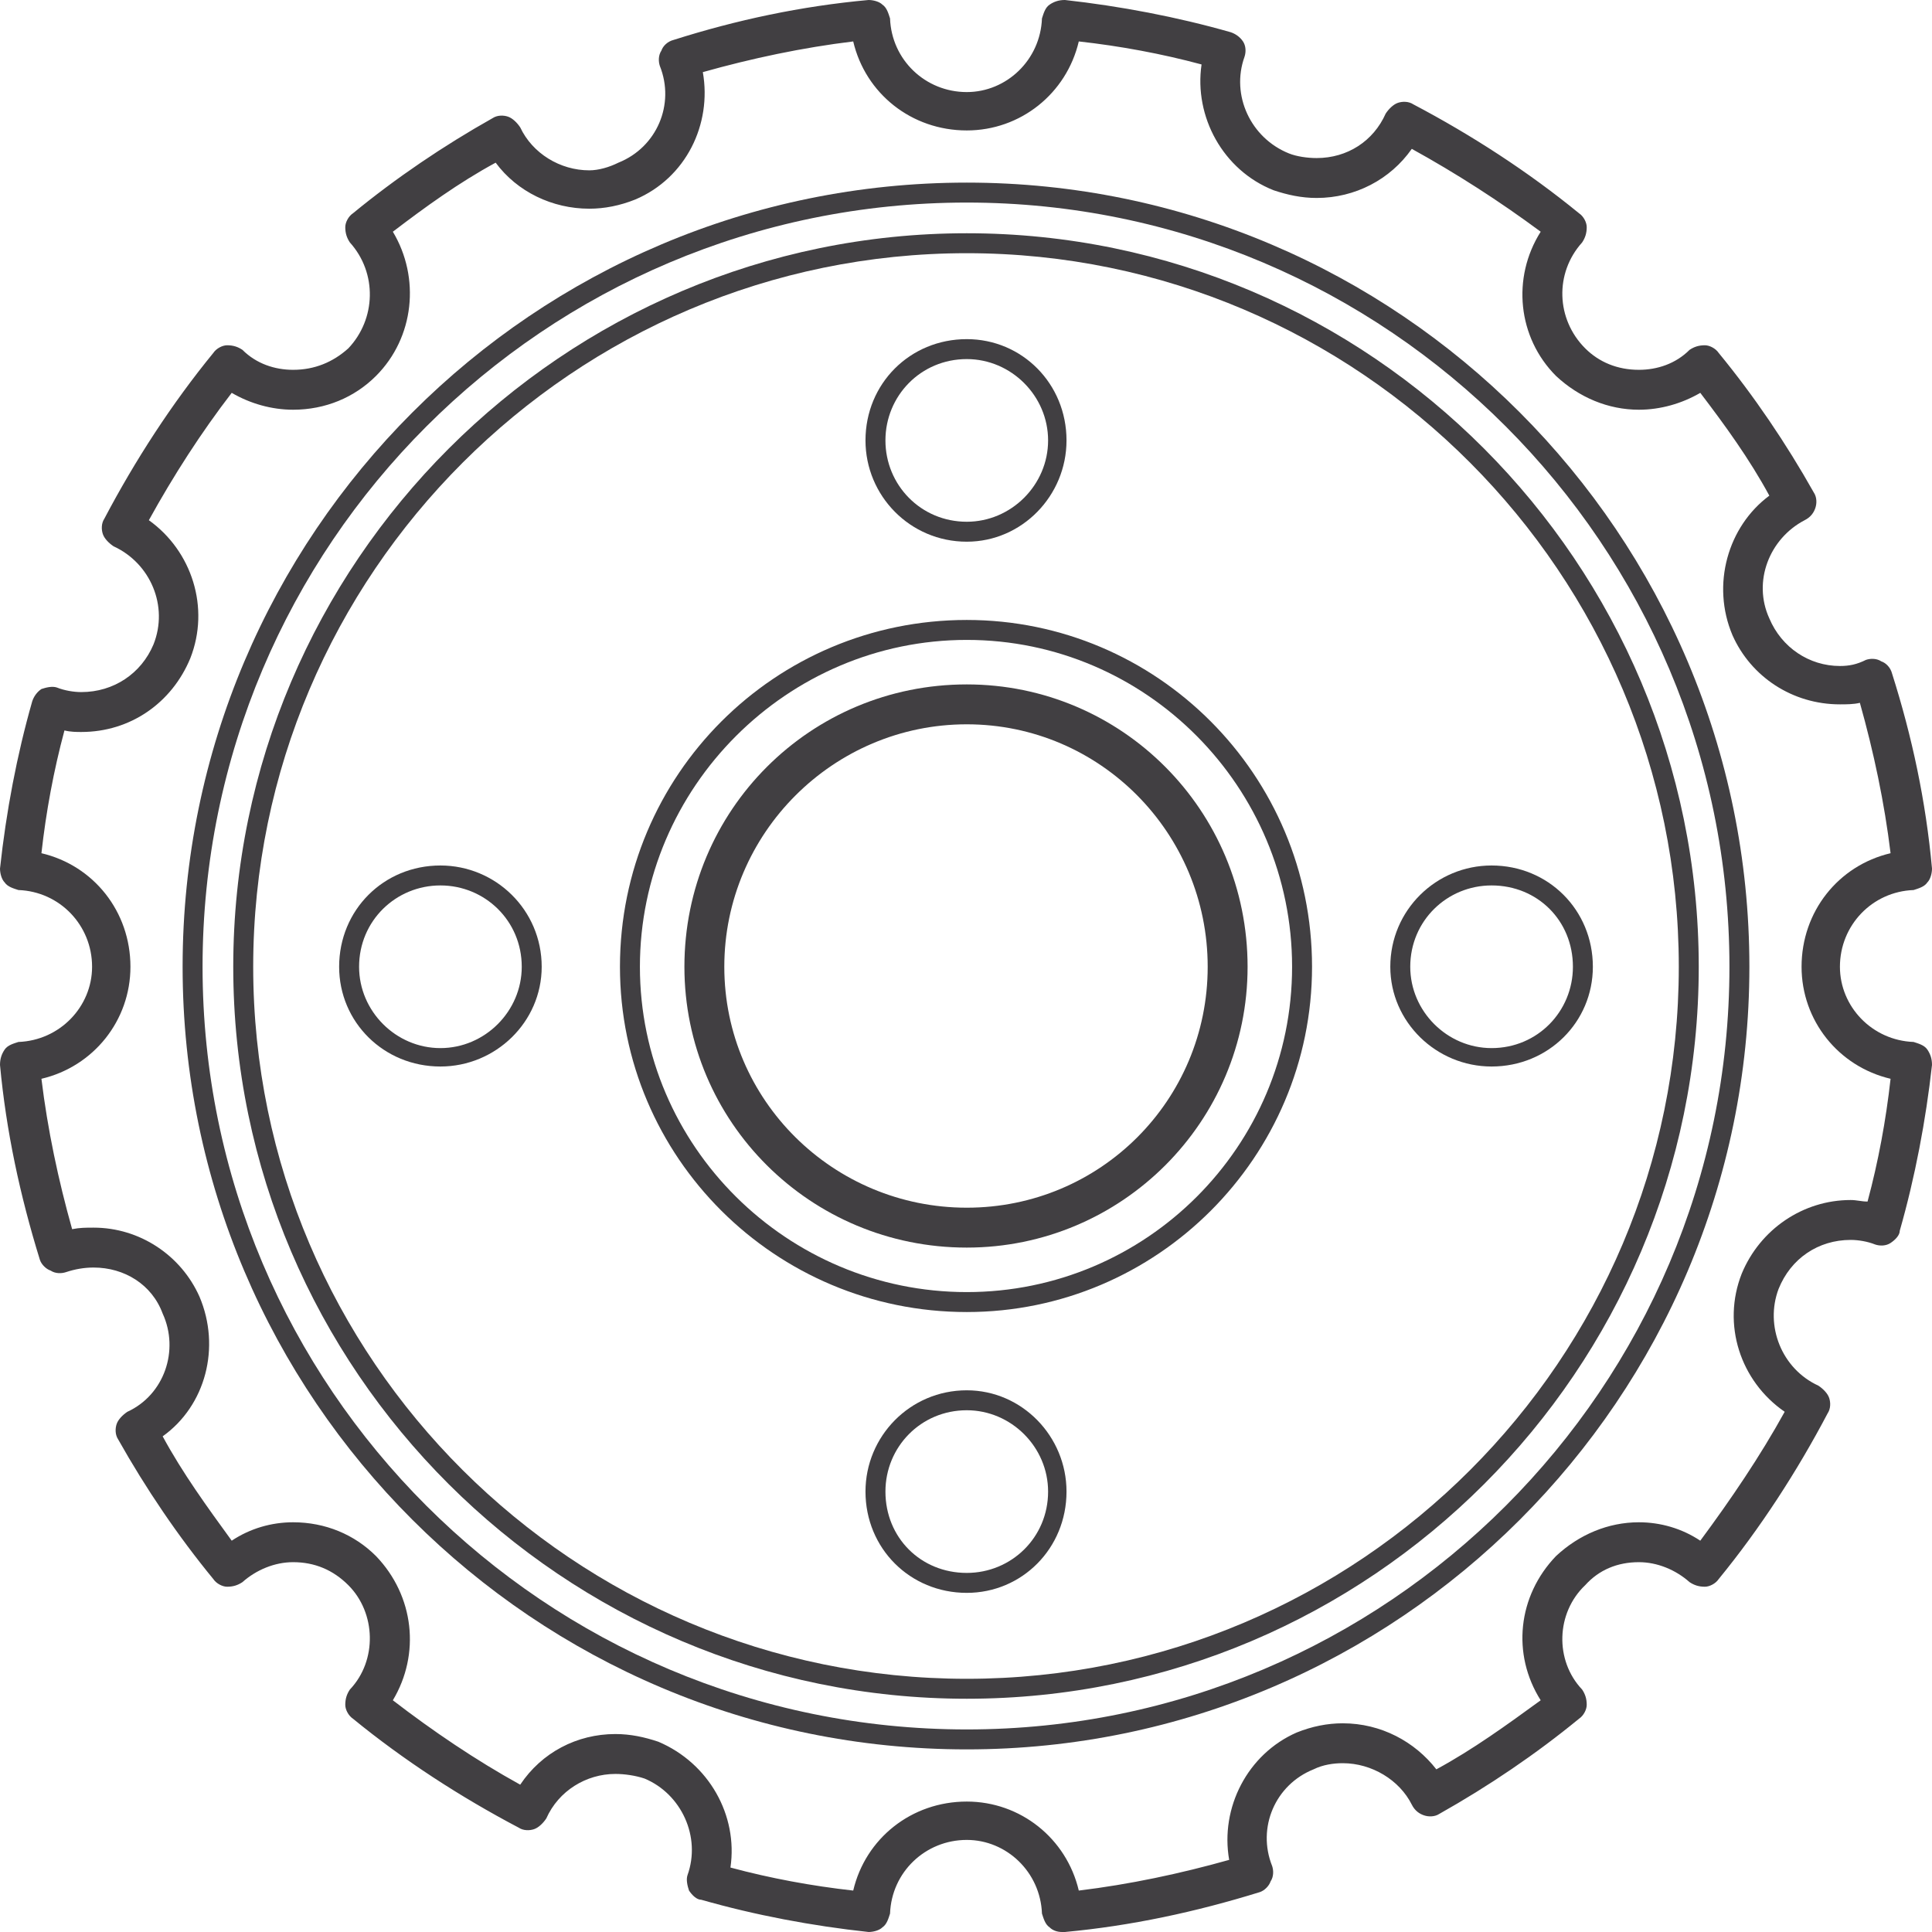<?xml version="1.0" encoding="UTF-8"?>
<!DOCTYPE svg PUBLIC "-//W3C//DTD SVG 1.1//EN" "http://www.w3.org/Graphics/SVG/1.1/DTD/svg11.dtd">
<!-- Creator: CorelDRAW X7 -->
<svg xmlns="http://www.w3.org/2000/svg" xml:space="preserve" width="3.489in" height="3.489in" version="1.1" style="shape-rendering:geometricPrecision; text-rendering:geometricPrecision; image-rendering:optimizeQuality; fill-rule:evenodd; clip-rule:evenodd"
viewBox="0 0 1259 1259"
 xmlns:xlink="http://www.w3.org/1999/xlink">
 <defs>
  <style type="text/css">
   <![CDATA[
    .fil0 {fill:#413F42;fill-rule:nonzero}
   ]]>
  </style>
 </defs>
 <g id="__x0023_Layer_x0020_1">

  <path class="fil0" d="M630 119c-282,0 -511,229 -511,511 0,281 229,510 511,510 281,0 510,-229 510,-510 0,-282 -229,-511 -510,-511zm0 1008l0 0c-275,0 -498,-223 -498,-497 0,-275 223,-498 498,-498 274,0 497,223 497,498 0,274 -223,497 -497,497z"/>
  <path class="fil0" d="M630 152c-263,0 -478,215 -478,478 0,263 215,477 478,477 263,0 477,-214 477,-477 0,-263 -214,-478 -477,-478zm0 942l0 0c-256,0 -465,-208 -465,-464 0,-256 209,-465 465,-465 256,0 464,209 464,465 0,256 -208,464 -464,464z"/>
  <path class="fil0" d="M630 446c-102,0 -184,82 -184,184 0,101 82,183 184,183 101,0 183,-82 183,-183 0,-102 -82,-184 -183,-184zm0 341l0 0c-87,0 -158,-70 -158,-157 0,-87 71,-158 158,-158 87,0 157,71 157,158 0,87 -70,157 -157,157z"/>
  <path class="fil0" d="M630 404c-125,0 -226,101 -226,226 0,124 101,225 226,225 124,0 225,-101 225,-225 0,-125 -101,-226 -225,-226zm0 438l0 0c-117,0 -213,-95 -213,-212 0,-117 96,-213 213,-213 117,0 212,96 212,213 0,117 -95,212 -212,212z"/>
  <path class="fil0" d="M630 353c36,0 65,-30 65,-66 0,-37 -29,-66 -65,-66 -37,0 -66,29 -66,66 0,36 29,66 66,66zm0 -119l0 0c29,0 53,24 53,53 0,29 -24,53 -53,53 -30,0 -53,-24 -53,-53 0,-29 23,-53 53,-53z"/>
  <path class="fil0" d="M630 906c-37,0 -66,30 -66,66 0,37 29,66 66,66 36,0 65,-29 65,-66 0,-36 -29,-66 -65,-66zm0 119l0 0c-30,0 -53,-23 -53,-53 0,-29 23,-53 53,-53 29,0 53,24 53,53 0,30 -24,53 -53,53z"/>
  <path class="fil0" d="M906 630c0,36 30,65 66,65 37,0 66,-29 66,-65 0,-37 -29,-66 -66,-66 -36,0 -66,29 -66,66zm66 -53l0 0c30,0 53,23 53,53 0,29 -23,53 -53,53 -29,0 -53,-24 -53,-53 0,-30 24,-53 53,-53z"/>
  <path class="fil0" d="M287 564c-37,0 -66,29 -66,66 0,36 29,65 66,65 36,0 66,-29 66,-65 0,-37 -30,-66 -66,-66zm0 119l0 0c-29,0 -53,-24 -53,-53 0,-30 24,-53 53,-53 29,0 53,23 53,53 0,29 -24,53 -53,53z"/>
  <path class="fil0" d="M1247 679c-27,-1 -48,-23 -48,-49 0,-27 21,-49 48,-50 3,-1 7,-2 9,-5 2,-2 3,-6 3,-9 -4,-44 -13,-86 -26,-127 -1,-4 -4,-7 -7,-8 -3,-2 -7,-2 -10,-1 -6,3 -11,4 -17,4 -20,0 -38,-12 -46,-31 -11,-24 0,-52 23,-64 4,-2 6,-5 7,-8 1,-3 1,-7 -1,-10 -18,-32 -39,-63 -62,-91 -2,-3 -6,-5 -9,-5 -4,0 -7,1 -10,3 -9,9 -21,13 -33,13 -14,0 -26,-5 -35,-14 -19,-19 -20,-49 -2,-69 2,-3 3,-6 3,-10 0,-3 -2,-7 -5,-9 -33,-27 -70,-51 -108,-71 -3,-2 -7,-2 -10,-1 -3,1 -6,4 -8,7 -8,18 -25,29 -45,29 -6,0 -13,-1 -18,-3 -25,-10 -38,-38 -29,-63 1,-3 1,-7 -1,-10 -2,-3 -5,-5 -8,-6 -35,-10 -72,-17 -108,-21 -4,0 -7,1 -10,3 -3,2 -4,6 -5,9 -1,27 -23,48 -49,48 -27,0 -49,-21 -50,-48 -1,-3 -2,-7 -5,-9 -2,-2 -6,-3 -9,-3 -44,4 -86,13 -127,26 -4,1 -7,4 -8,7 -2,3 -2,7 -1,10 10,25 -2,53 -27,63 -6,3 -13,5 -19,5 -19,0 -37,-11 -45,-28 -2,-3 -5,-6 -8,-7 -3,-1 -7,-1 -10,1 -32,18 -63,39 -91,62 -3,2 -5,6 -5,9 0,4 1,7 3,10 18,20 17,50 -1,69 -10,9 -22,14 -36,14 -12,0 -24,-4 -33,-13 -3,-2 -6,-3 -10,-3 -3,0 -7,2 -9,5 -27,33 -51,70 -71,108 -2,3 -2,7 -1,10 1,3 4,6 7,8 24,11 36,39 26,64 -8,19 -26,31 -47,31 -5,0 -11,-1 -16,-3 -3,-1 -7,0 -10,1 -3,2 -5,5 -6,8 -10,35 -17,72 -21,109 0,3 1,7 3,9 2,3 6,4 9,5 27,1 48,23 48,50 0,26 -21,48 -48,49 -3,1 -7,2 -9,5 -2,3 -3,6 -3,10 4,43 13,85 26,127 1,3 4,6 7,7 3,2 7,2 10,1 6,-2 12,-3 18,-3 20,0 38,11 45,30 11,24 1,53 -23,64 -3,2 -6,5 -7,8 -1,3 -1,7 1,10 18,32 39,63 62,91 2,3 6,5 9,5 4,0 7,-1 10,-3 9,-8 21,-13 33,-13 14,0 26,5 36,15 18,18 19,49 1,68 -2,3 -3,6 -3,10 0,3 2,7 5,9 33,27 70,51 108,71 3,2 7,2 10,1 3,-1 6,-4 8,-7 8,-18 26,-29 45,-29 6,0 13,1 19,3 24,10 37,38 28,63 -1,3 0,7 1,10 2,3 5,6 8,6 35,10 72,17 109,21 3,0 7,-1 9,-3 3,-2 4,-6 5,-9 1,-27 23,-48 50,-48 26,0 48,21 49,48 1,3 2,7 5,9 2,2 5,3 8,3 1,0 1,0 2,0 43,-4 85,-13 127,-26 3,-1 6,-4 7,-7 2,-3 2,-7 1,-10 -10,-25 2,-53 27,-63 6,-3 13,-4 19,-4 19,0 37,11 45,27 2,4 5,6 8,7 3,1 7,1 10,-1 32,-18 63,-39 91,-62 3,-2 5,-6 5,-9 0,-4 -1,-7 -3,-10 -18,-19 -17,-50 2,-68 9,-10 21,-15 35,-15 12,0 24,5 33,13 3,2 6,3 10,3 3,0 7,-2 9,-5 27,-33 51,-70 71,-108 2,-3 2,-7 1,-10 -1,-3 -4,-6 -7,-8 -24,-11 -35,-39 -26,-63 8,-20 26,-32 47,-32 5,0 11,1 16,3 3,1 7,1 10,-1 3,-2 6,-5 6,-8 10,-35 17,-72 21,-108 0,-4 -1,-7 -3,-10 -2,-3 -6,-4 -9,-5zm-30 104l0 0c-4,0 -7,-1 -11,-1 -31,0 -59,19 -71,48 -13,33 -1,70 28,90 -16,29 -35,57 -55,84 -12,-8 -26,-12 -40,-12 -20,0 -39,8 -54,22 -25,26 -29,64 -10,94 -22,16 -44,32 -68,45 -14,-18 -36,-30 -61,-30 -10,0 -20,2 -30,6 -32,14 -50,49 -44,83 -32,9 -65,16 -98,20 -8,-34 -38,-58 -73,-58 -36,0 -66,24 -74,58 -27,-3 -54,-8 -80,-15 5,-34 -14,-68 -47,-82 -9,-3 -18,-5 -28,-5 -25,0 -48,12 -62,33 -29,-16 -57,-35 -83,-55 18,-30 14,-68 -11,-94 -14,-14 -33,-22 -54,-22 -14,0 -28,4 -40,12 -16,-22 -32,-44 -45,-68 28,-20 38,-58 24,-91 -12,-27 -39,-45 -69,-45 -5,0 -9,0 -14,1 -9,-32 -16,-65 -20,-98 34,-8 58,-38 58,-73 0,-36 -24,-66 -58,-74 3,-27 8,-54 15,-80 4,1 8,1 11,1 32,0 59,-19 71,-48 13,-33 1,-70 -27,-90 16,-29 34,-57 54,-83 12,7 26,11 40,11 21,0 40,-8 54,-22 25,-25 29,-64 11,-94 21,-16 43,-32 67,-45 14,19 37,30 61,30 10,0 20,-2 30,-6 33,-14 50,-49 44,-83 32,-9 65,-16 98,-20 8,34 38,58 74,58 35,0 65,-24 73,-58 27,3 54,8 80,15 -5,34 14,69 47,82 9,3 18,5 28,5 25,0 48,-12 62,-32 29,16 57,34 84,54 -19,30 -15,69 10,94 15,14 34,22 54,22 14,0 28,-4 40,-11 16,21 32,43 45,67 -27,20 -38,58 -24,91 12,27 39,45 70,45 4,0 9,0 13,-1 9,32 16,65 20,98 -34,8 -58,38 -58,74 0,35 24,65 58,73 -3,27 -8,54 -15,80z"/>
 </g>
</svg>
